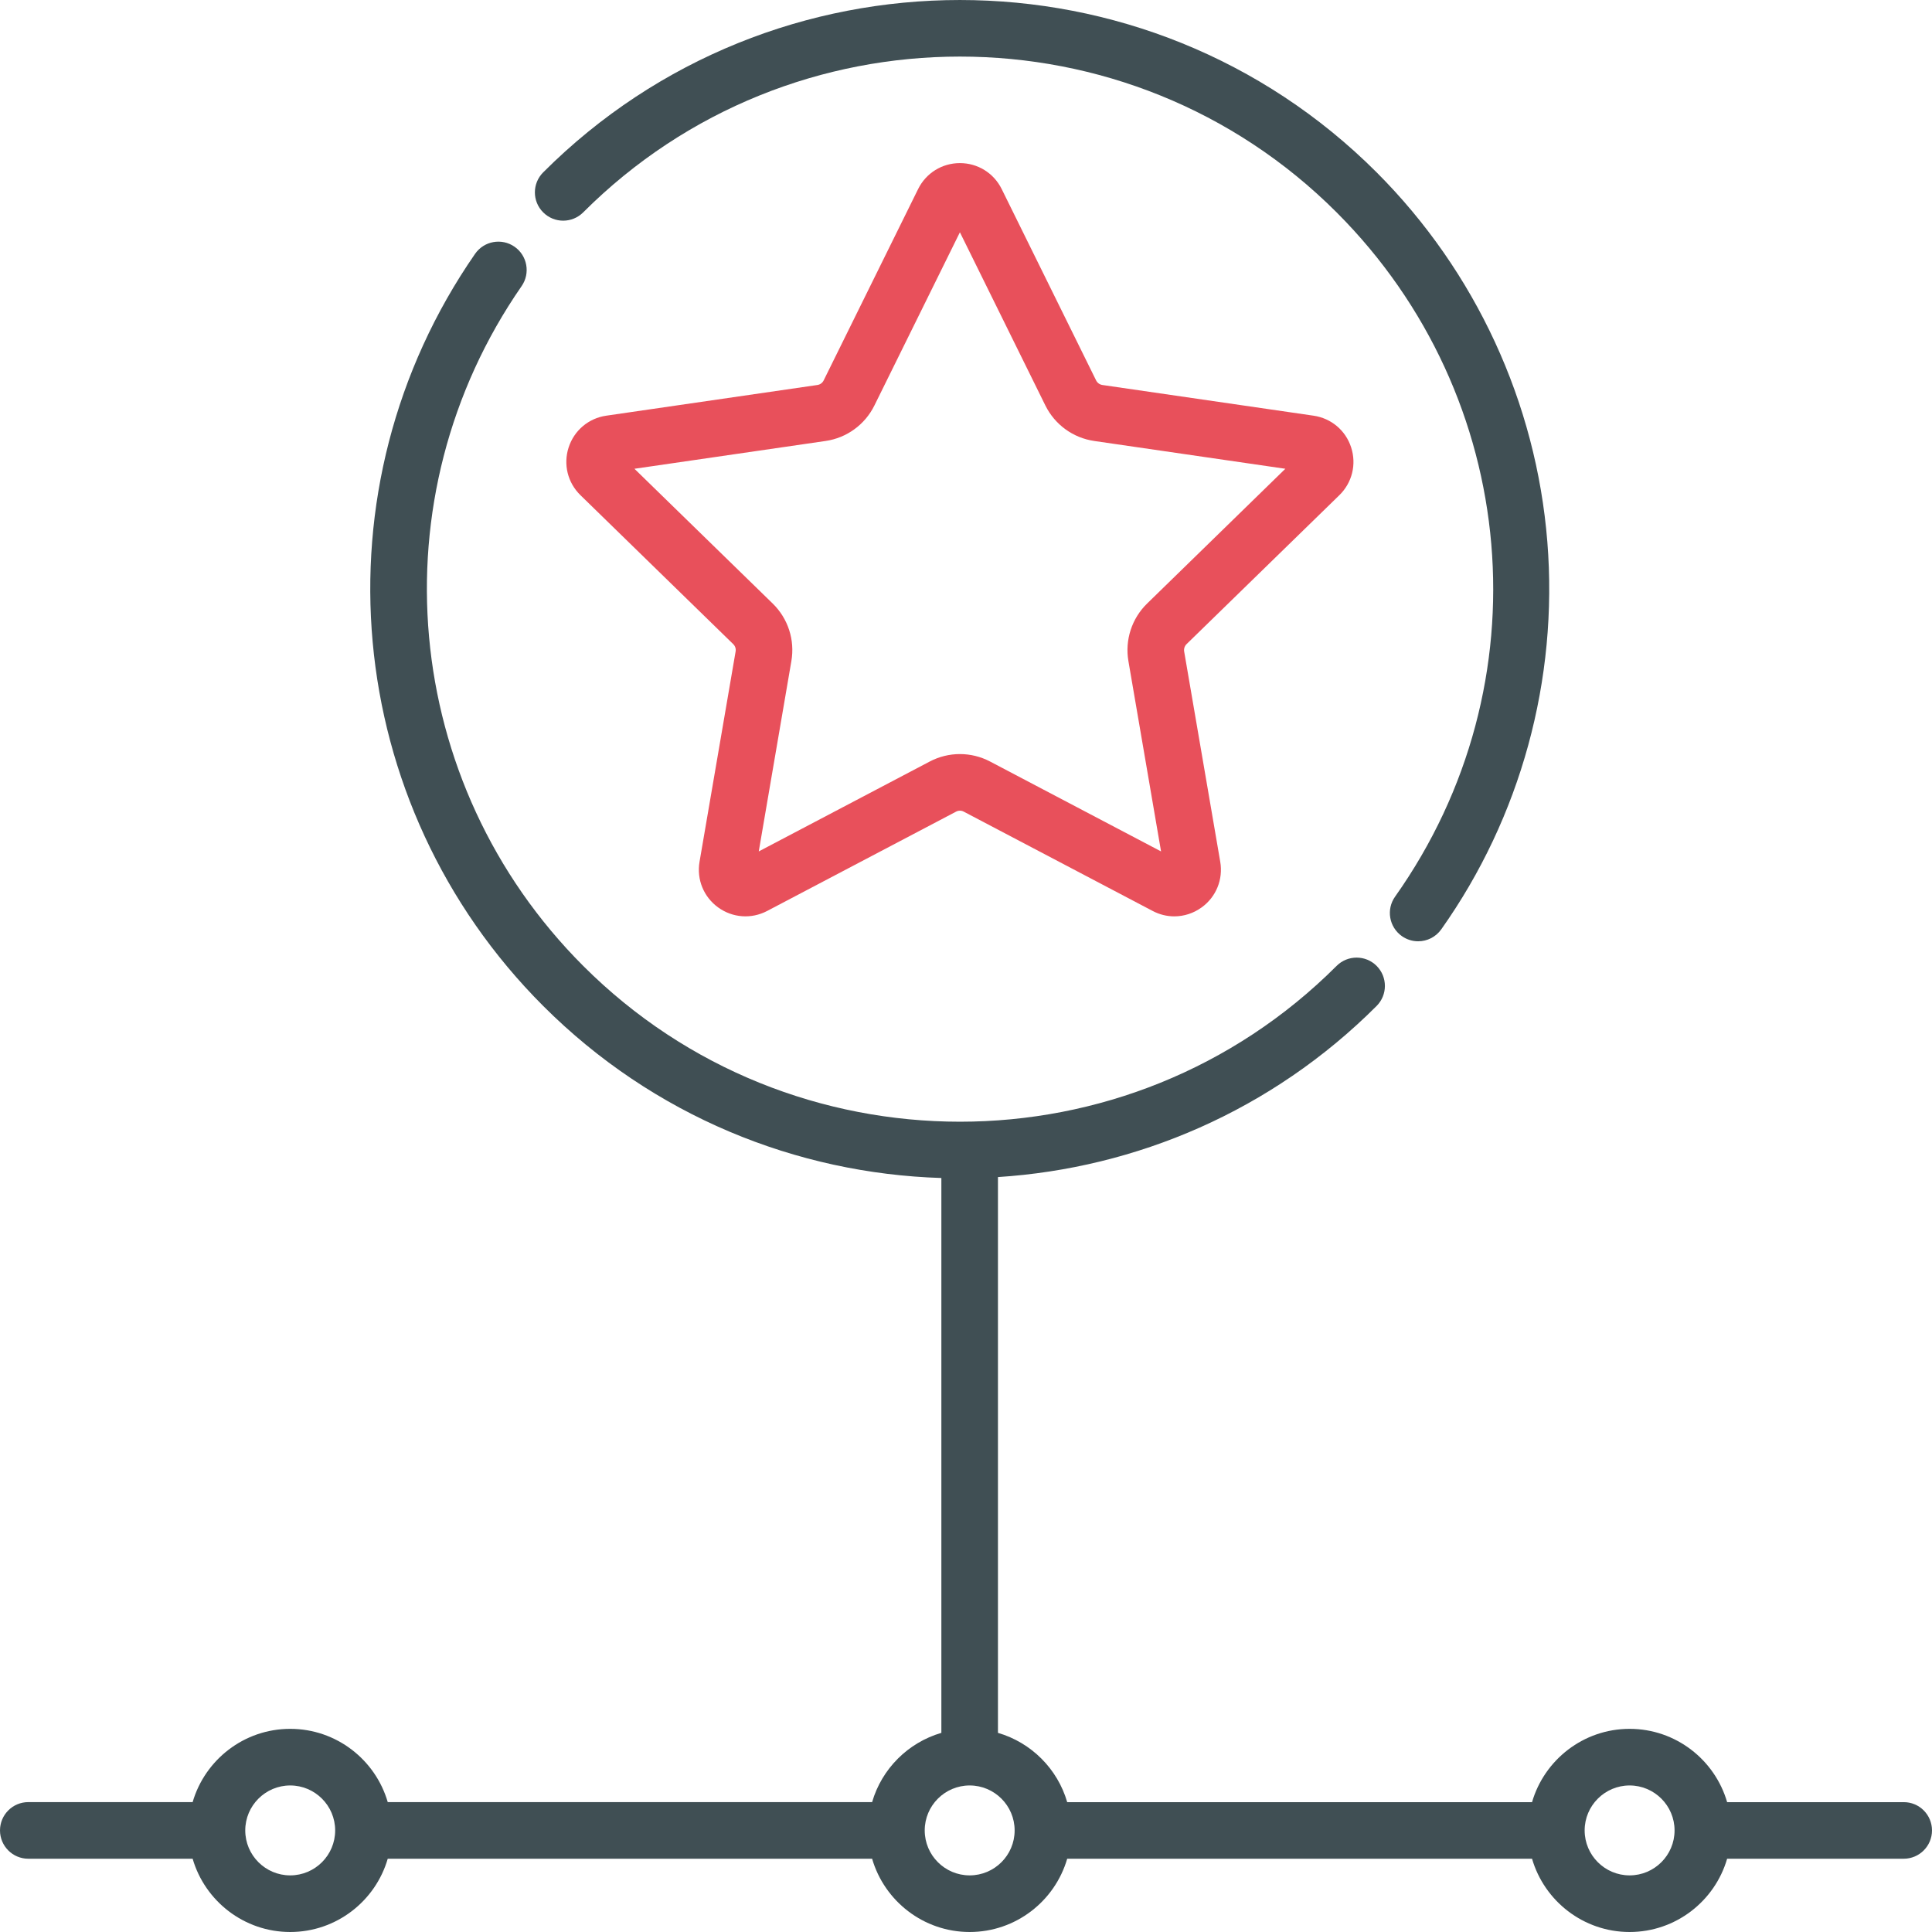 <svg width="52" height="52" viewBox="0 0 52 52" fill="none" xmlns="http://www.w3.org/2000/svg">
<g clip-path="url(#clip0)">
<path d="M15.697 5.716C21.288 0.125 30.384 0.125 35.975 5.716C40.932 10.675 41.595 18.42 37.549 24.133C37.305 24.476 37.387 24.951 37.73 25.195C37.864 25.289 38.017 25.335 38.169 25.335C38.408 25.335 38.643 25.223 38.792 25.013C40.93 21.995 41.944 18.291 41.647 14.584C41.347 10.835 39.715 7.303 37.052 4.639C30.867 -1.546 20.804 -1.546 14.62 4.639C14.322 4.937 14.322 5.419 14.62 5.716C14.917 6.014 15.399 6.014 15.697 5.716Z" fill="#404F54"/>
<path d="M51.239 48.505H46.486C46.156 47.367 45.104 46.532 43.861 46.532C42.618 46.532 41.566 47.367 41.235 48.505H28.724C28.464 47.608 27.756 46.901 26.86 46.64V31.681C30.574 31.442 34.22 29.907 37.052 27.075C37.349 26.777 37.349 26.295 37.052 25.997C36.755 25.7 36.272 25.7 35.975 25.997C33.179 28.793 29.508 30.191 25.836 30.191C22.164 30.19 18.492 28.793 15.697 25.997C10.79 21.089 10.093 13.394 14.04 7.7C14.279 7.354 14.193 6.879 13.848 6.64C13.502 6.4 13.027 6.486 12.787 6.832C8.421 13.132 9.191 21.645 14.62 27.075C17.586 30.041 21.442 31.585 25.337 31.706V46.64C24.441 46.901 23.733 47.608 23.473 48.504H10.436C10.106 47.366 9.054 46.532 7.811 46.532C6.568 46.532 5.516 47.366 5.185 48.504H0.762C0.341 48.504 0 48.845 0 49.266C0 49.687 0.341 50.028 0.762 50.028H5.185C5.516 51.166 6.568 52 7.811 52C9.054 52 10.106 51.166 10.436 50.028H23.473C23.804 51.166 24.856 52 26.099 52C27.342 52 28.393 51.166 28.724 50.028H41.235C41.566 51.166 42.618 52 43.861 52C45.104 52 46.156 51.166 46.486 50.028H51.238C51.659 50.028 52 49.687 52 49.266C52 48.845 51.659 48.504 51.239 48.505ZM7.811 50.476C7.144 50.476 6.601 49.934 6.601 49.266C6.601 48.599 7.144 48.056 7.811 48.056C8.478 48.056 9.021 48.599 9.021 49.266C9.021 49.934 8.478 50.476 7.811 50.476ZM26.099 50.476C25.431 50.476 24.889 49.934 24.889 49.266C24.889 48.599 25.431 48.056 26.099 48.056C26.766 48.056 27.309 48.599 27.309 49.266C27.309 49.934 26.766 50.476 26.099 50.476ZM43.861 50.476C43.194 50.476 42.651 49.934 42.651 49.266C42.651 48.599 43.194 48.056 43.861 48.056C44.528 48.056 45.071 48.599 45.071 49.266C45.071 49.934 44.528 50.476 43.861 50.476Z" fill="#404F54"/>
<path d="M36.049 13.328C36.393 12.992 36.515 12.499 36.366 12.041C36.218 11.584 35.83 11.257 35.353 11.188L29.671 10.362C29.598 10.351 29.535 10.305 29.502 10.239L26.961 5.089C26.748 4.658 26.317 4.39 25.836 4.39C25.355 4.39 24.924 4.658 24.711 5.089L22.169 10.239C22.137 10.305 22.074 10.351 22.001 10.362L16.318 11.188C15.842 11.257 15.454 11.584 15.305 12.042C15.157 12.499 15.278 12.992 15.623 13.328L19.735 17.337C19.788 17.388 19.812 17.462 19.799 17.535L18.828 23.195C18.747 23.669 18.938 24.14 19.328 24.423C19.717 24.705 20.223 24.742 20.649 24.518L25.732 21.846C25.797 21.811 25.875 21.811 25.94 21.846L31.023 24.518C31.208 24.616 31.408 24.664 31.608 24.664C31.867 24.663 32.124 24.582 32.344 24.422C32.733 24.14 32.924 23.669 32.843 23.195L31.872 17.535C31.86 17.462 31.884 17.388 31.937 17.336L36.049 13.328ZM30.874 16.245C30.462 16.647 30.274 17.225 30.371 17.792L31.25 22.916L26.649 20.497C26.14 20.229 25.532 20.229 25.023 20.497L20.422 22.916L21.3 17.792C21.398 17.225 21.21 16.647 20.798 16.245L17.076 12.617L22.22 11.869C22.789 11.787 23.281 11.429 23.535 10.913L25.836 6.252L28.136 10.913C28.391 11.429 28.883 11.787 29.452 11.869L34.595 12.617L30.874 16.245Z" fill="#E8505B"/>
</g>
<defs>
<clipPath id="clip0">
<rect width="52" height="52" fill="white"/>
</clipPath>
</defs>
</svg>

